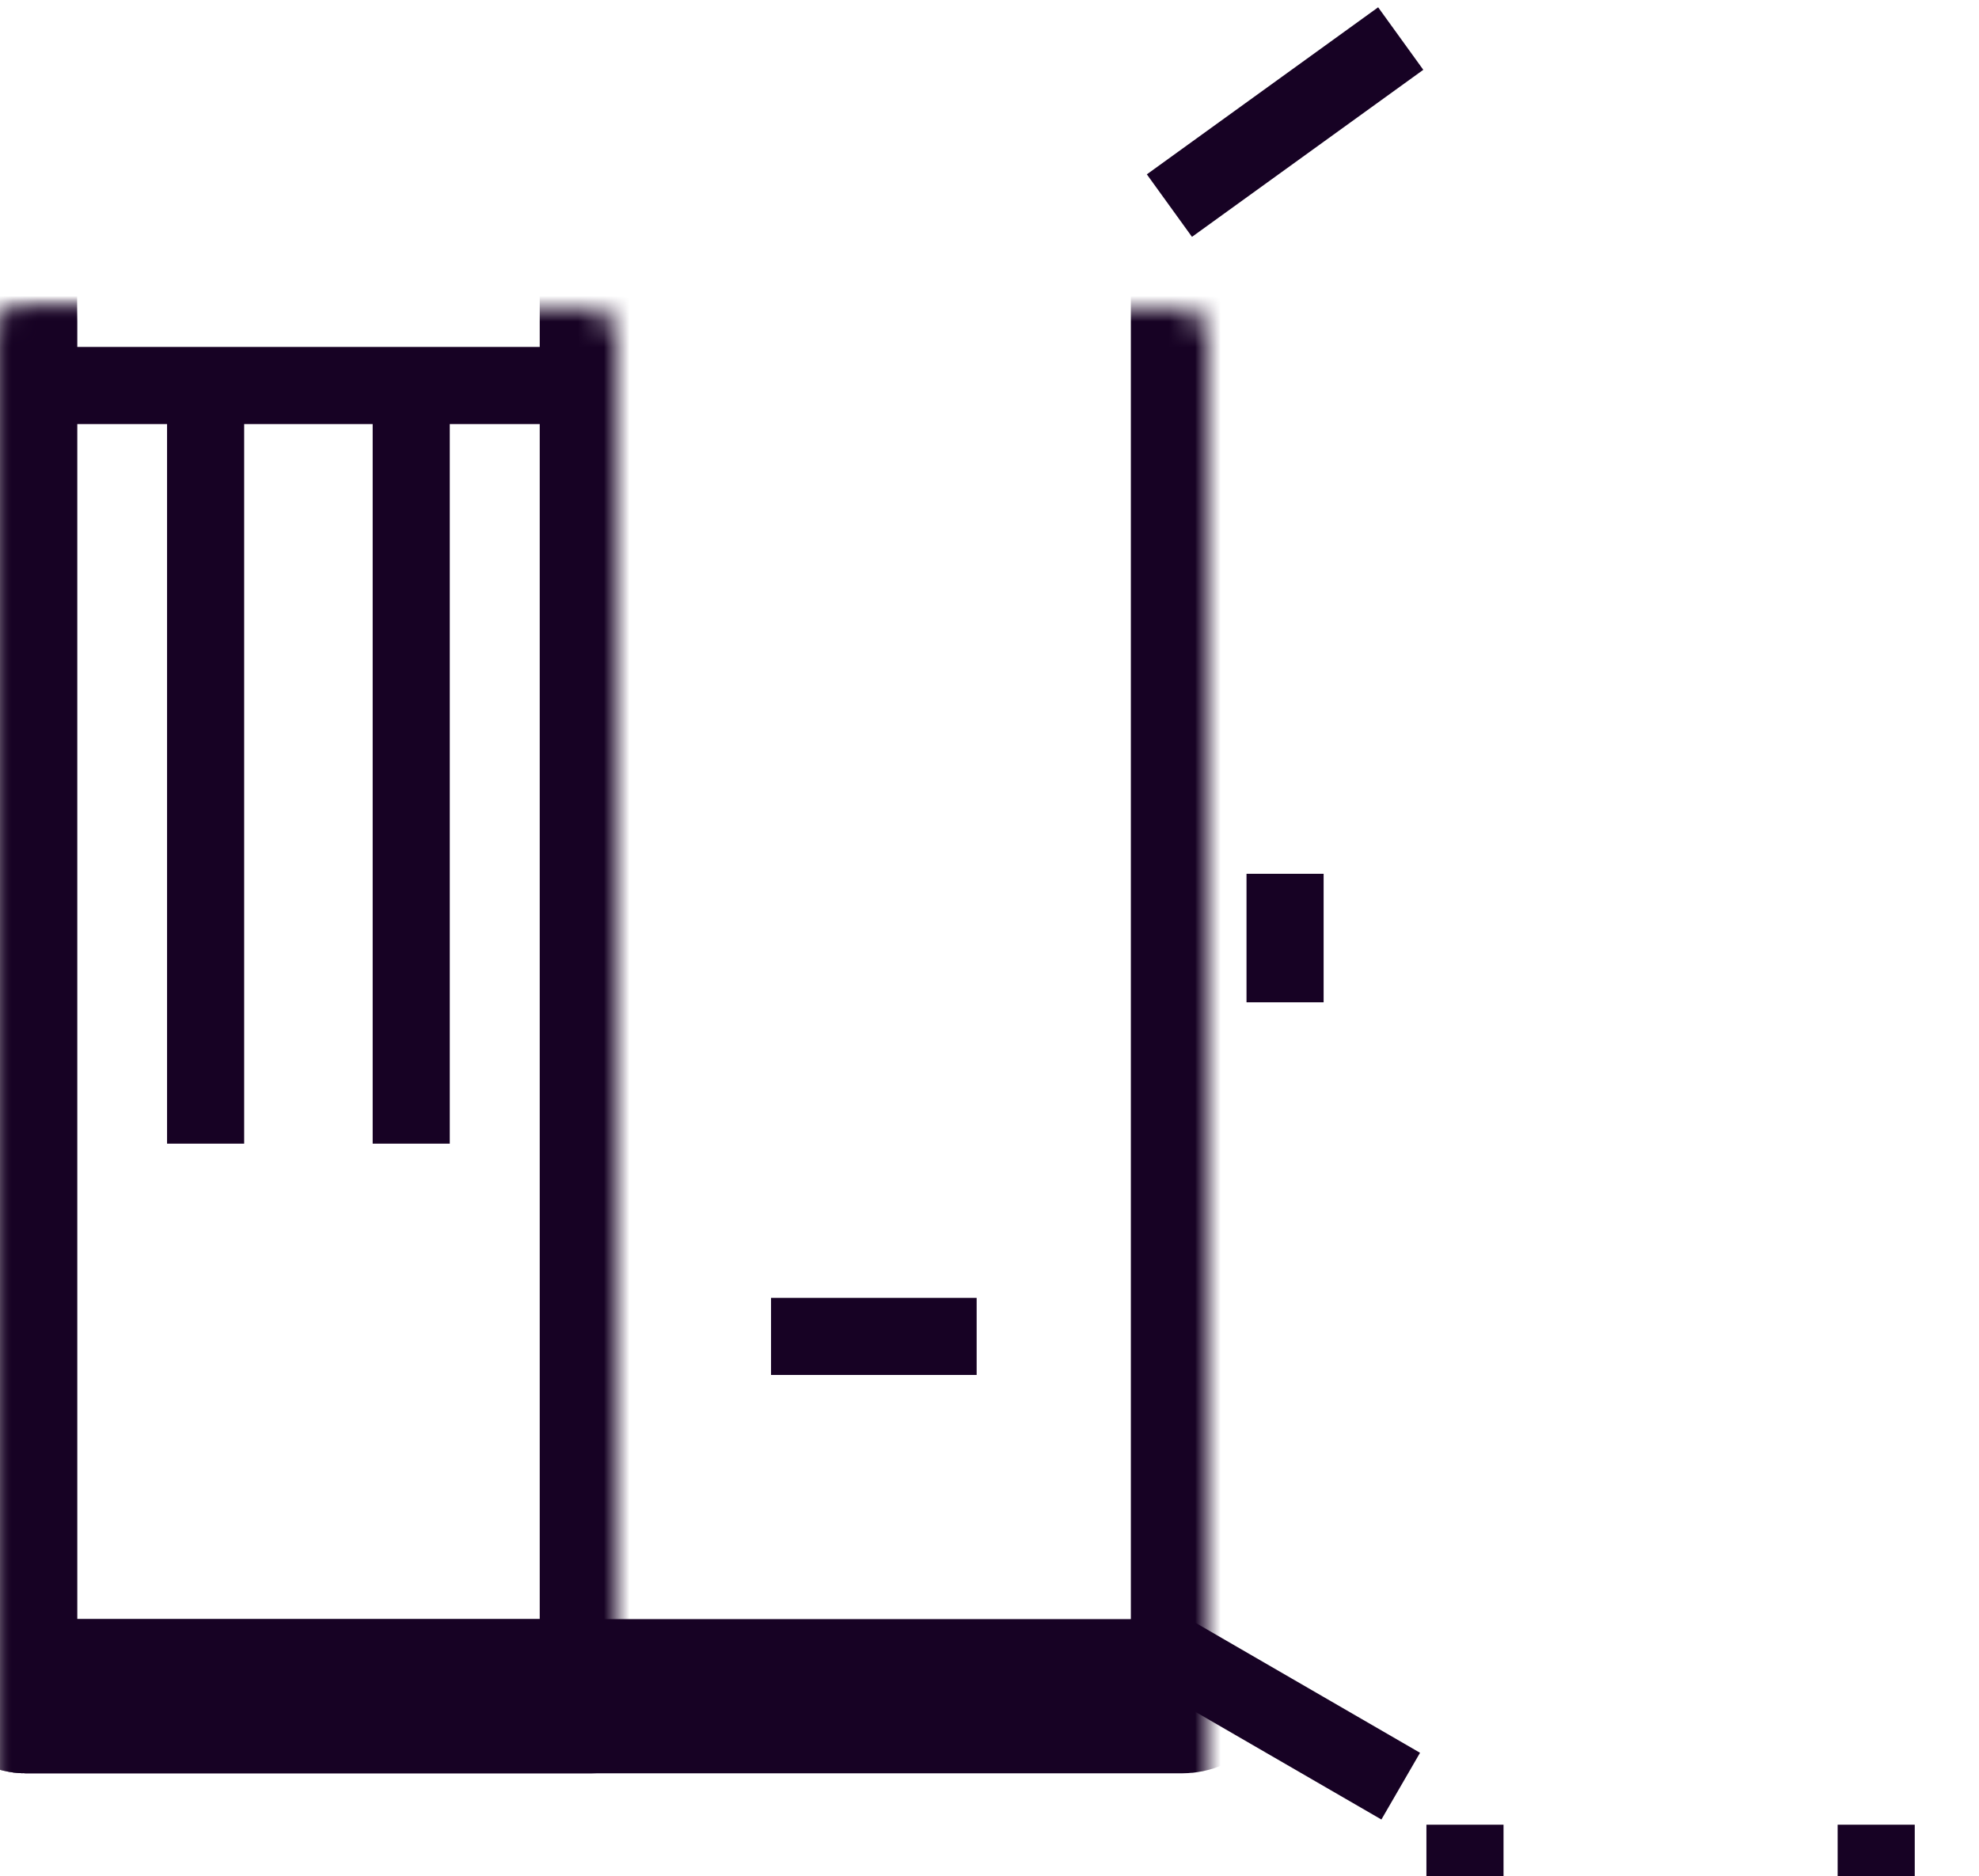<svg width="77" height="73" viewBox="0 0 77 73" fill="none" xmlns="http://www.w3.org/2000/svg">
<mask id="path-1-inside-1" fill="white">
<rect y="6" width="47" height="60" rx="1"/>
</mask>
<rect y="6" width="47" height="60" rx="1" stroke="#170224" stroke-width="6" mask="url(#path-1-inside-1)"/>
<mask id="path-2-inside-2" fill="white">
<rect y="6" width="24" height="60" rx="1"/>
</mask>
<rect y="6" width="24" height="60" rx="1" stroke="#170224" stroke-width="6" mask="url(#path-2-inside-2)"/>
<mask id="path-3-inside-3" fill="white">
<rect x="53" width="24" height="71" rx="1"/>
</mask>
<rect x="53" width="24" height="71" rx="1" stroke="#170224" stroke-width="6" mask="url(#path-3-inside-3)"/>
<path d="M45.5 8L54.5 1.5" stroke="#170224" stroke-width="3"/>
<path d="M45 64L54.5 69.5" stroke="#170224" stroke-width="3"/>
<mask id="path-6-inside-4" fill="white">
<rect x="53" y="59" width="24" height="12" rx="1"/>
</mask>
<rect x="53" y="59" width="24" height="12" rx="1" stroke="#170224" stroke-width="6" mask="url(#path-6-inside-4)"/>
<mask id="path-7-inside-5" fill="white">
<rect x="53" y="50" width="24" height="12" rx="1"/>
</mask>
<rect x="53" y="50" width="24" height="12" rx="1" stroke="#170224" stroke-width="6" mask="url(#path-7-inside-5)"/>
<mask id="path-8-inside-6" fill="white">
<rect x="53" width="24" height="12" rx="1"/>
</mask>
<rect x="53" width="24" height="12" rx="1" stroke="#170224" stroke-width="6" mask="url(#path-8-inside-6)"/>
<mask id="path-9-inside-7" fill="white">
<rect y="54" width="24" height="12" rx="1"/>
</mask>
<rect y="54" width="24" height="12" rx="1" stroke="#170224" stroke-width="6" mask="url(#path-9-inside-7)"/>
<mask id="path-10-inside-8" fill="white">
<rect x="21" y="45" width="26" height="21" rx="1"/>
</mask>
<rect x="21" y="45" width="26" height="21" rx="1" stroke="#170224" stroke-width="6" mask="url(#path-10-inside-8)"/>
<path d="M8 15.5V44.5" stroke="#170224" stroke-width="3"/>
<path d="M4 66V68" stroke="#170224" stroke-width="3"/>
<path d="M43 66V68" stroke="#170224" stroke-width="3"/>
<path d="M57 71V73" stroke="#170224" stroke-width="3"/>
<path d="M73 71V73" stroke="#170224" stroke-width="3"/>
<path d="M16 15.5V44.5" stroke="#170224" stroke-width="3"/>
<path d="M30 52H38" stroke="#170224" stroke-width="3"/>
<path d="M50 39L50 34" stroke="#170224" stroke-width="3"/>
<path d="M1 15H23" stroke="#170224" stroke-width="3"/>
</svg>

